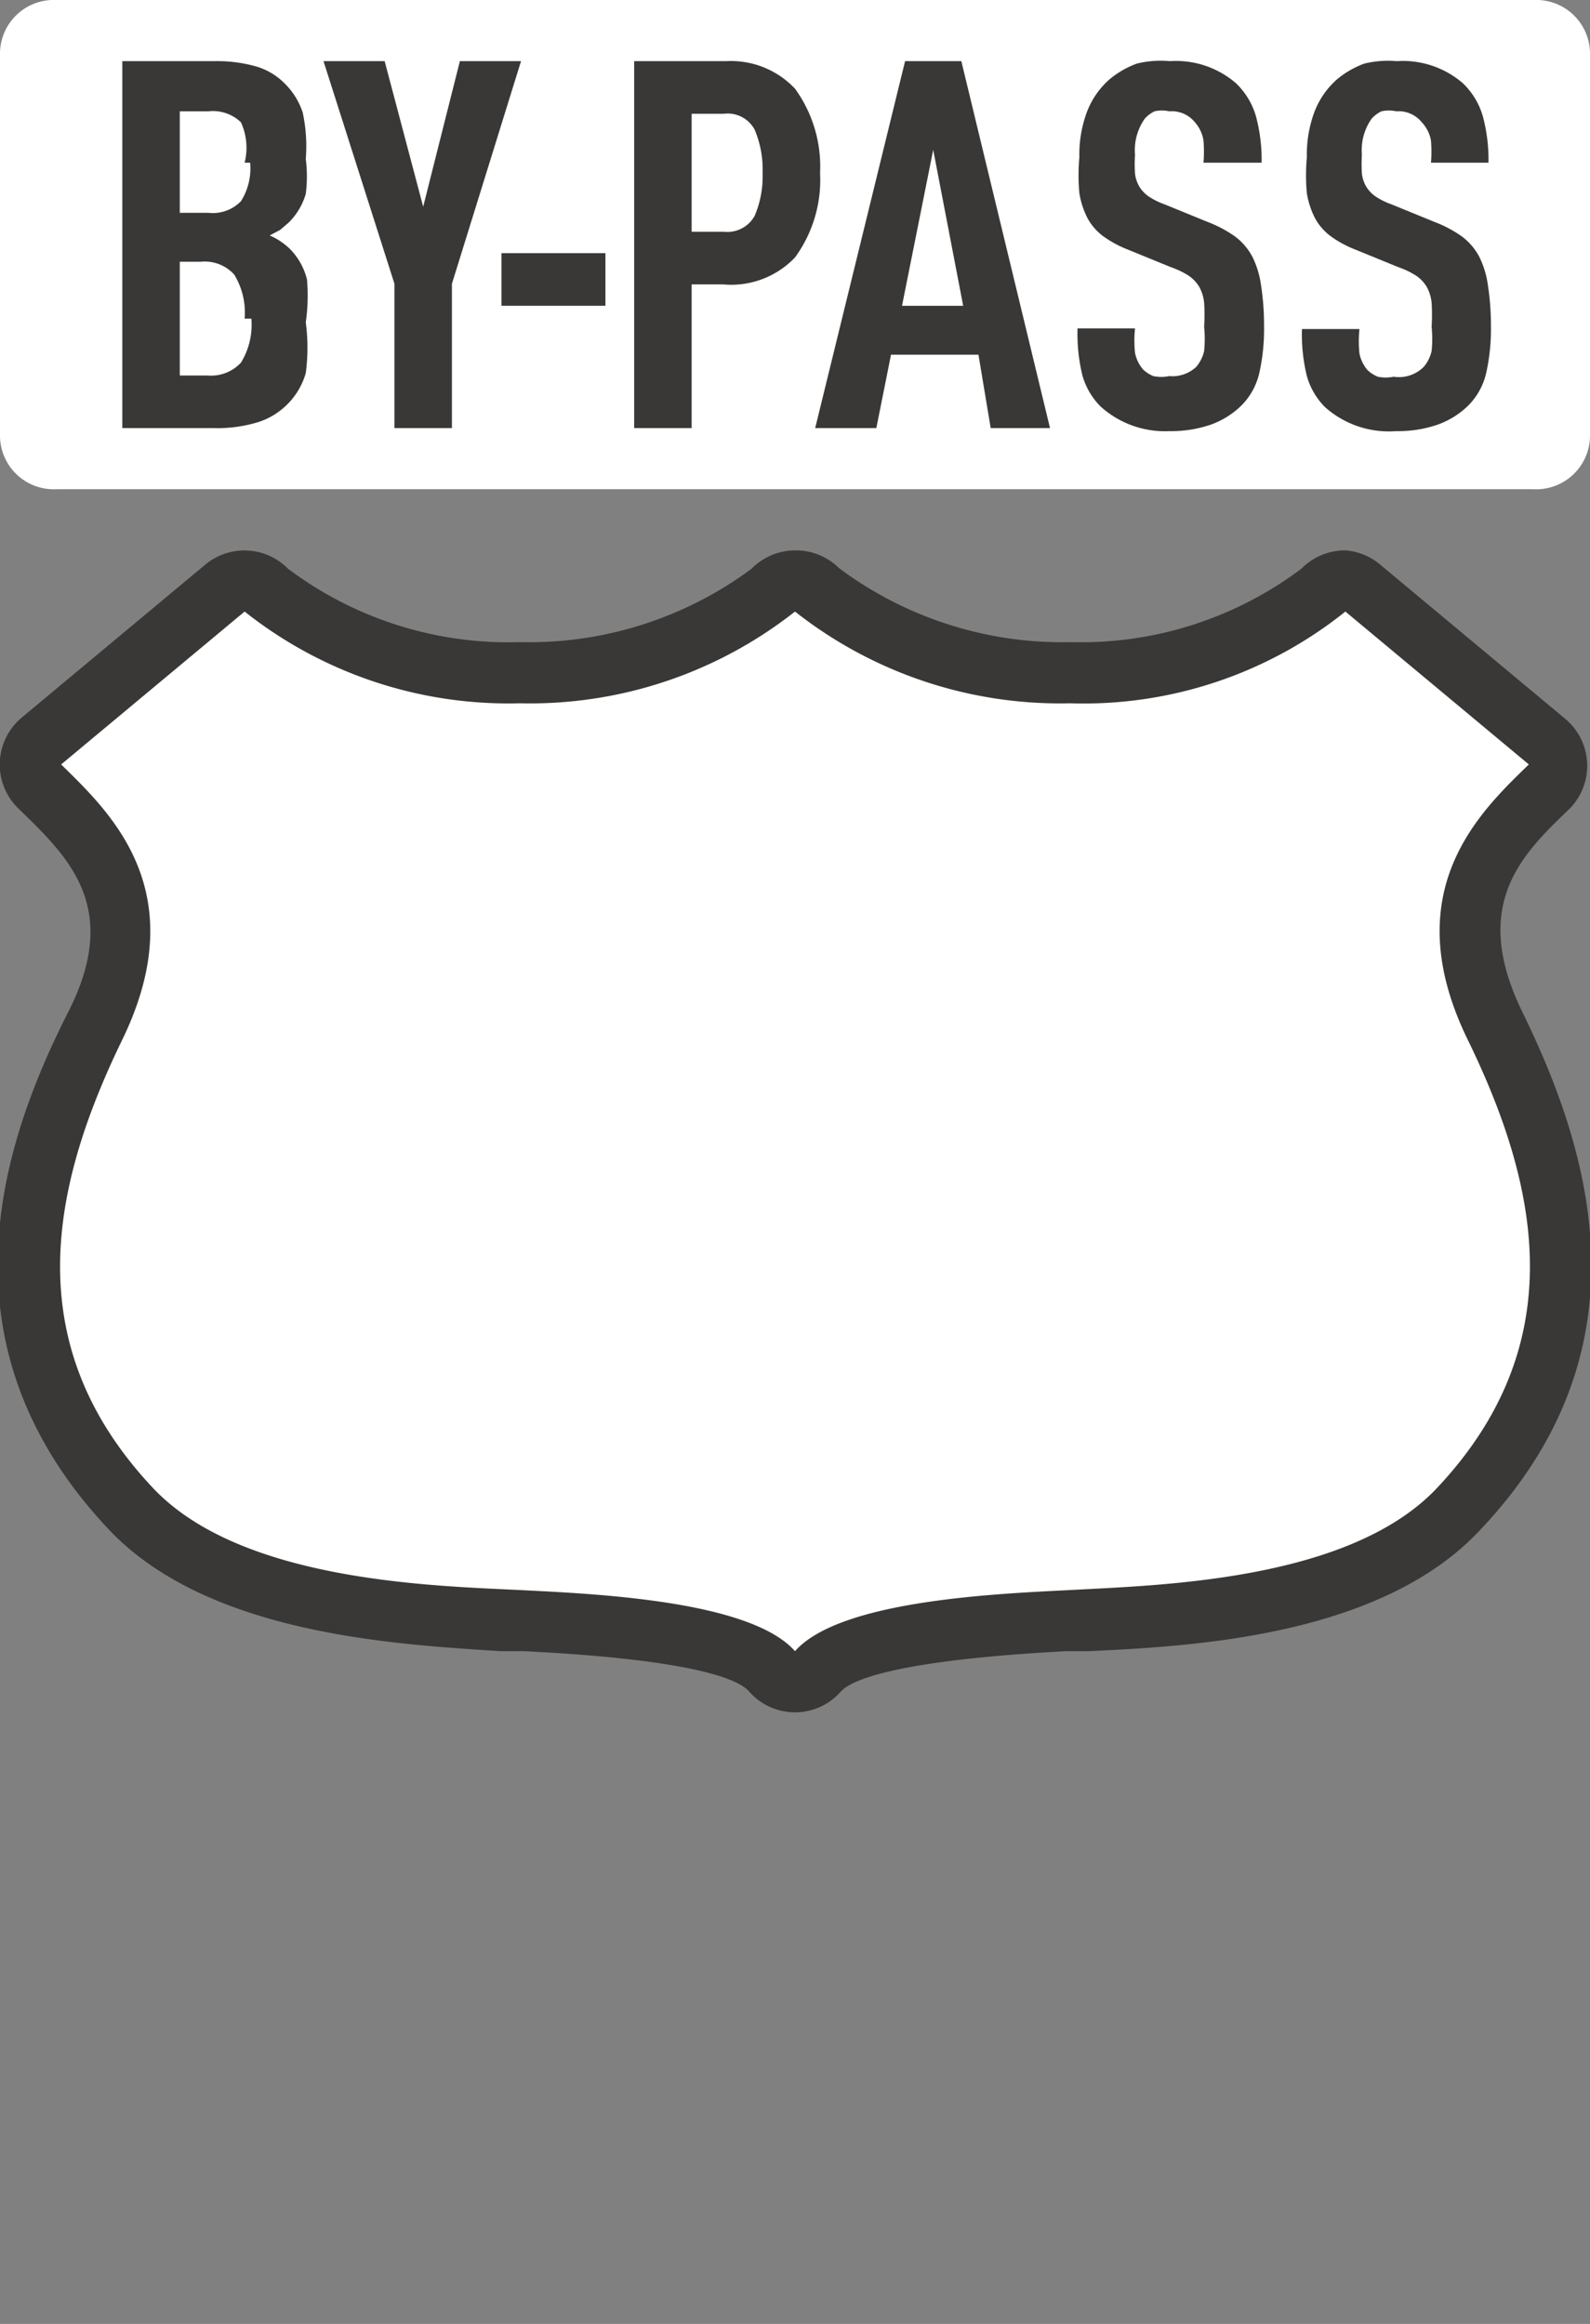 <svg xmlns="http://www.w3.org/2000/svg" width="26" height="38" viewBox="0 0 26 38">
  <rect x="0" y="0" width="26" height="38" fill="#808080" stroke="none"/>
  <title>us-highway-bypass</title>
  <g>
    <path d="M13,27.5a0.5,0.5,0,0,1-.38-0.17c-0.57-.65-3.08-0.78-4-0.82l-0.38,0c-1.6-.08-4.59-0.22-6.08-1.81-2.61-2.78-1.58-5.84-.58-7.9S1.49,13.67.7,12.9a0.57,0.57,0,0,1-.17-0.4,0.53,0.53,0,0,1,.16-0.39l3-2.5a0.5,0.5,0,0,1,.68,0A6.46,6.46,0,0,0,8.5,11a6.56,6.56,0,0,0,4.14-1.35A0.5,0.5,0,0,1,13,9.5h0a0.5,0.5,0,0,1,.35.15A6.52,6.52,0,0,0,17.5,11a6.41,6.41,0,0,0,4.13-1.35,0.5,0.5,0,0,1,.68,0l3,2.5a0.5,0.5,0,0,1,0,.74c-0.83.8-1.91,1.85-.9,3.92s2,5.11-.58,7.9c-1.49,1.59-4.48,1.73-6.08,1.81l-0.38,0c-0.95,0-3.46.17-4,.82A0.5,0.5,0,0,1,13,27.5Z" fill="#fff"/>
    <path d="M22,10l3,2.5c-0.78.76-2.19,2.06-1,4.5s1.69,5-.5,7.33c-1.44,1.53-4.57,1.59-6,1.67-1.16.06-3.76,0.16-4.5,1-0.74-.84-3.34-0.94-4.5-1-1.43-.07-4.56-0.14-6-1.67C0.31,22,.81,19.45,2,17s-0.23-3.74-1-4.5L4,10a6.94,6.94,0,0,0,4.5,1.5A7,7,0,0,0,13,10a7,7,0,0,0,4.5,1.5A6.84,6.84,0,0,0,22,10m0-1a1,1,0,0,0-.72.3,6,6,0,0,1-3.77,1.2,6.1,6.1,0,0,1-3.79-1.21A1,1,0,0,0,13,9h0a1,1,0,0,0-.71.3A6.11,6.11,0,0,1,8.5,10.5,6,6,0,0,1,4.71,9.3a1,1,0,0,0-1.35-.07l-3,2.5A1,1,0,0,0,.3,13.22l0,0C1.1,14,2,14.82,1.11,16.56,0,18.75-1.05,22,1.77,25c1.63,1.74,4.75,1.89,6.42,2H8.57c2.82,0.14,3.52.47,3.68,0.66A1,1,0,0,0,13,28h0a1,1,0,0,0,.75-0.34c0.16-.18.86-0.51,3.68-0.66H17.8c1.67-.08,4.79-0.23,6.42-2,2.83-3,1.74-6.27.67-8.46-0.85-1.75,0-2.57.76-3.3l0,0a1,1,0,0,0-.06-1.49l-3-2.5A1,1,0,0,0,22,9h0Z" fill="#3a3836"/>
  </g>
  <rect y="9" width="26" height="20" fill="none"/>
  <rect width="26" height="38" fill="none"/>
  <path d="M0.92,0H25.08A0.88,0.88,0,0,1,26,.86V7.14a0.88,0.88,0,0,1-.92.86H0.92A0.88,0.88,0,0,1,0,7.14V0.86A0.88,0.88,0,0,1,.92,0Z" fill="#fff"/>
  <g>
    <path d="M5,5.27A3.15,3.15,0,0,1,5,6.1a1.17,1.17,0,0,1-.3.51,1.18,1.18,0,0,1-.47.29A2.27,2.27,0,0,1,3.49,7H2V1H3.5a2.34,2.34,0,0,1,.7.09,1.08,1.08,0,0,1,.46.28,1.17,1.17,0,0,1,.29.47A2.62,2.62,0,0,1,5,2.6,2.22,2.22,0,0,1,5,3.17a1.08,1.08,0,0,1-.28.47l-0.14.12-0.17.09a1.11,1.11,0,0,1,.33.22,1.08,1.08,0,0,1,.28.5A3.08,3.08,0,0,1,5,5.27Zm-1-2.61A1,1,0,0,0,3.94,2a0.66,0.66,0,0,0-.53-0.18H2.94V3.48H3.41a0.64,0.64,0,0,0,.53-0.19A1,1,0,0,0,4.09,2.66Zm0,2.55a1.19,1.19,0,0,0-.17-0.72,0.65,0.65,0,0,0-.55-0.21H2.94V6.14H3.39a0.67,0.67,0,0,0,.55-0.21A1.18,1.18,0,0,0,4.11,5.21Z" fill="#3a3836"/>
    <path d="M7.39,4.64V7H6.45V4.64L5.29,1h1L6.92,3.38,7.52,1h1Z" fill="#3a3836"/>
    <path d="M8.2,5V4.14H9.9V5H8.2Z" fill="#3a3836"/>
    <path d="M13.41,2.83A2.15,2.15,0,0,1,13,4.21a1.44,1.44,0,0,1-1.18.44H11.31V7H10.37V1h1.5A1.44,1.44,0,0,1,13,1.45,2.17,2.17,0,0,1,13.41,2.83Zm-0.94,0a1.67,1.67,0,0,0-.13-0.71,0.5,0.5,0,0,0-.5-0.26H11.31V3.79h0.53a0.51,0.51,0,0,0,.5-0.26A1.64,1.64,0,0,0,12.47,2.83Z" fill="#3a3836"/>
    <path d="M16.2,7L16,5.8H14.57L14.33,7h-1l1.47-6h0.92l1.45,6h-1ZM15.26,2.45L14.75,5h1Z" fill="#3a3836"/>
    <path d="M20.67,5.33a3.27,3.27,0,0,1-.08.78,1.1,1.1,0,0,1-.31.54,1.39,1.39,0,0,1-.47.29,2,2,0,0,1-.69.11A1.57,1.57,0,0,1,18,6.65a1.17,1.17,0,0,1-.3-0.51,2.88,2.88,0,0,1-.08-0.77h0.94a1.94,1.94,0,0,0,0,.4,0.6,0.6,0,0,0,.13.27,0.55,0.55,0,0,0,.17.11,0.65,0.65,0,0,0,.26,0A0.57,0.57,0,0,0,19.56,6a0.6,0.6,0,0,0,.13-0.26,2,2,0,0,0,0-.4,3.08,3.08,0,0,0,0-.39,0.68,0.68,0,0,0-.08-0.26,0.59,0.59,0,0,0-.17-0.18,1.35,1.35,0,0,0-.29-0.14l-0.71-.29a1.8,1.8,0,0,1-.39-0.21,0.91,0.91,0,0,1-.26-0.29,1.36,1.36,0,0,1-.14-0.42,3.21,3.21,0,0,1,0-.59,2,2,0,0,1,.12-0.73,1.35,1.35,0,0,1,.37-0.54,1.49,1.49,0,0,1,.45-0.26A1.62,1.62,0,0,1,19.13,1a1.5,1.5,0,0,1,1.08.36,1.21,1.21,0,0,1,.33.55,2.74,2.74,0,0,1,.09.75H19.68a2.35,2.35,0,0,0,0-.36A0.59,0.59,0,0,0,19.54,2a0.49,0.49,0,0,0-.42-0.18,0.56,0.56,0,0,0-.24,0,0.51,0.51,0,0,0-.16.12,0.89,0.89,0,0,0-.16.59,2.41,2.41,0,0,0,0,.31,0.54,0.54,0,0,0,.07.21,0.53,0.53,0,0,0,.15.16,1.14,1.14,0,0,0,.26.13l0.71,0.29a2,2,0,0,1,.45.24,1,1,0,0,1,.28.33,1.5,1.5,0,0,1,.14.46A4.3,4.3,0,0,1,20.67,5.33Z" fill="#3a3836"/>
    <path d="M24.38,5.33a3.27,3.27,0,0,1-.08.78,1.1,1.1,0,0,1-.31.54,1.39,1.39,0,0,1-.47.29,2,2,0,0,1-.69.11,1.57,1.57,0,0,1-1.16-.39,1.17,1.17,0,0,1-.3-0.51,2.88,2.88,0,0,1-.08-0.77h0.94a1.94,1.94,0,0,0,0,.4,0.6,0.6,0,0,0,.13.27,0.55,0.55,0,0,0,.17.11,0.65,0.65,0,0,0,.26,0A0.57,0.57,0,0,0,23.28,6a0.6,0.6,0,0,0,.13-0.26,2,2,0,0,0,0-.4,3.08,3.08,0,0,0,0-.39,0.68,0.68,0,0,0-.08-0.26,0.59,0.59,0,0,0-.17-0.18,1.35,1.35,0,0,0-.29-0.14l-0.71-.29a1.8,1.8,0,0,1-.39-0.21,0.91,0.91,0,0,1-.26-0.29,1.36,1.36,0,0,1-.14-0.42,3.21,3.21,0,0,1,0-.59,2,2,0,0,1,.12-0.73,1.35,1.35,0,0,1,.37-0.54,1.49,1.49,0,0,1,.45-0.26A1.62,1.62,0,0,1,22.84,1a1.5,1.5,0,0,1,1.08.36,1.21,1.21,0,0,1,.33.55,2.74,2.74,0,0,1,.09.75H23.4a2.35,2.35,0,0,0,0-.36A0.59,0.59,0,0,0,23.25,2a0.49,0.49,0,0,0-.42-0.18,0.56,0.56,0,0,0-.24,0,0.51,0.51,0,0,0-.16.12,0.89,0.89,0,0,0-.16.59,2.41,2.41,0,0,0,0,.31,0.54,0.54,0,0,0,.07.21,0.53,0.53,0,0,0,.15.16,1.14,1.14,0,0,0,.26.13l0.71,0.29a2,2,0,0,1,.45.24,1,1,0,0,1,.28.33,1.5,1.5,0,0,1,.14.46A4.3,4.3,0,0,1,24.38,5.33Z" fill="#3a3836"/>
  </g>
</svg>
